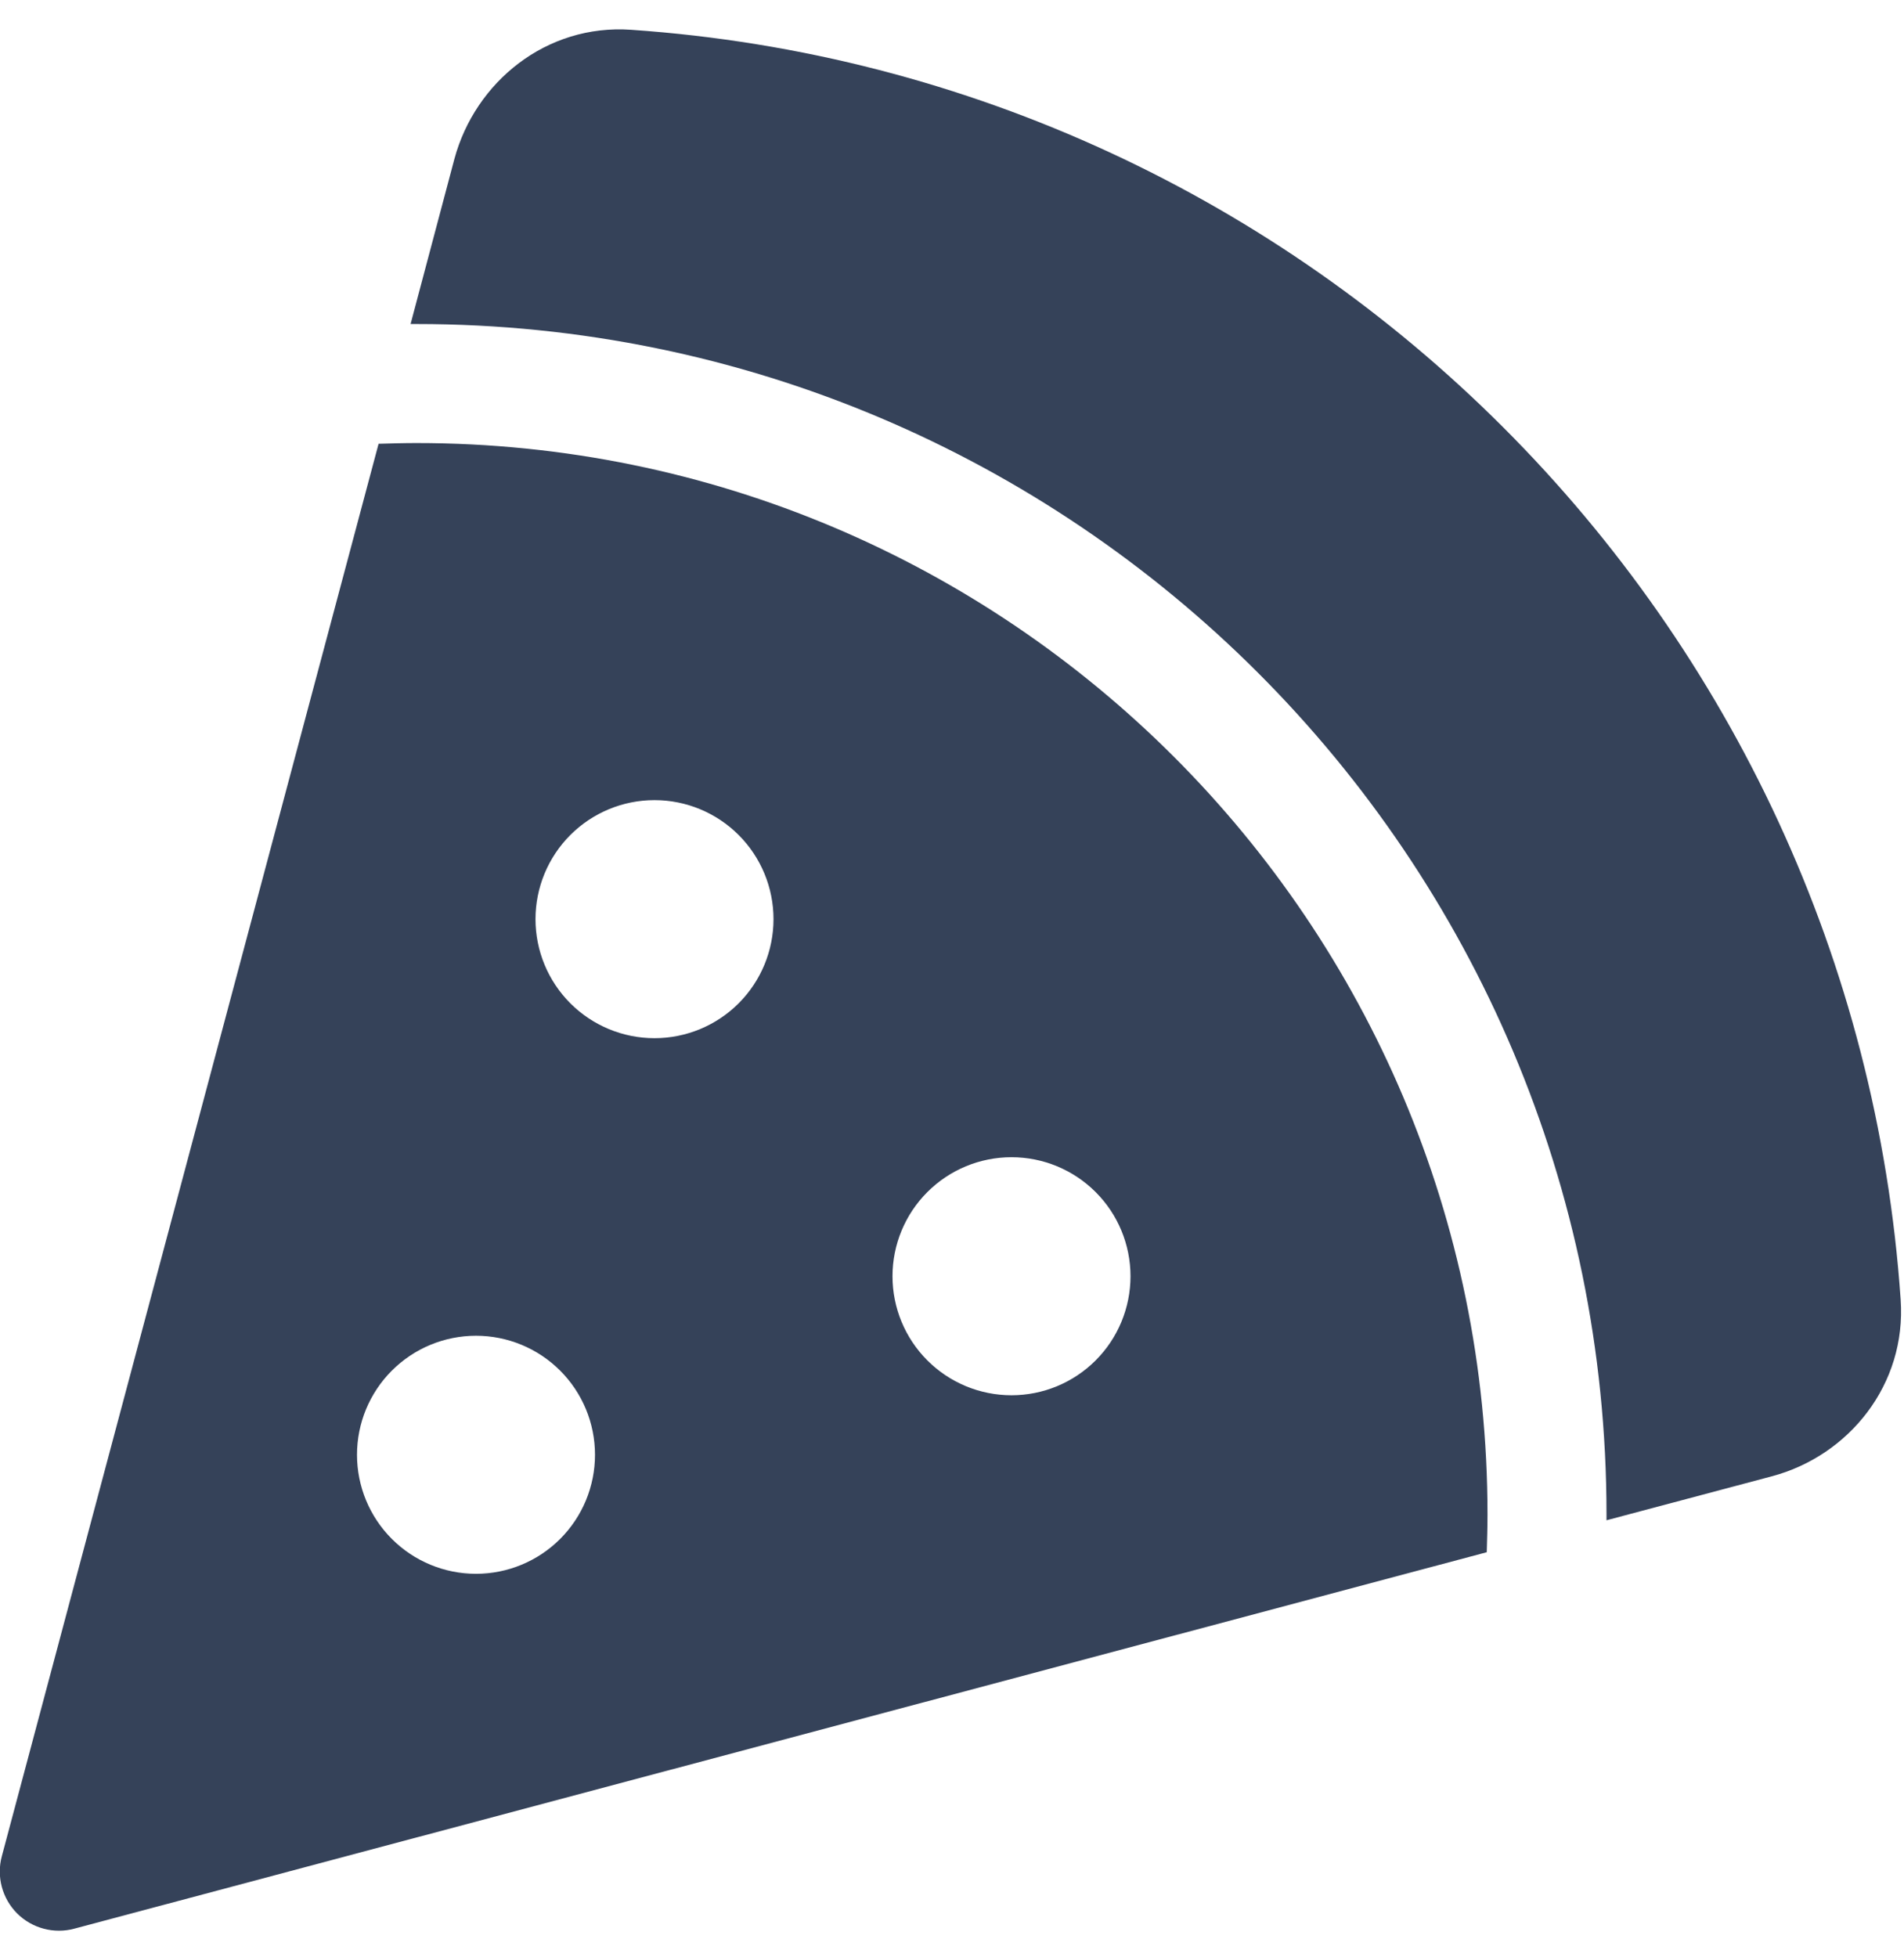 <svg width="36" height="37" viewBox="0 0 36 37" fill="none" xmlns="http://www.w3.org/2000/svg">
<path d="M11.932 0.563C10.329 0.451 8.986 1.548 8.592 3.003L7.763 6.125C7.798 6.125 7.84 6.125 7.875 6.125C20.299 6.125 30.375 16.201 30.375 28.625C30.375 28.66 30.375 28.702 30.375 28.738L33.497 27.908C34.959 27.521 36.049 26.171 35.937 24.568C35.051 11.715 24.785 1.449 11.932 0.563ZM28.111 29.342C28.118 29.103 28.125 28.864 28.125 28.625C28.125 17.438 19.062 8.375 7.875 8.375C7.636 8.375 7.397 8.382 7.158 8.389L0.035 35.087C-0.07 35.473 0.042 35.888 0.323 36.169C0.605 36.451 1.02 36.563 1.406 36.458L28.111 29.342ZM12.375 15.125C12.972 15.125 13.544 15.362 13.966 15.784C14.388 16.206 14.625 16.778 14.625 17.375C14.625 17.972 14.388 18.544 13.966 18.966C13.544 19.388 12.972 19.625 12.375 19.625C11.778 19.625 11.206 19.388 10.784 18.966C10.362 18.544 10.125 17.972 10.125 17.375C10.125 16.778 10.362 16.206 10.784 15.784C11.206 15.362 11.778 15.125 12.375 15.125ZM16.875 24.125C16.875 23.528 17.112 22.956 17.534 22.534C17.956 22.112 18.528 21.875 19.125 21.875C19.722 21.875 20.294 22.112 20.716 22.534C21.138 22.956 21.375 23.528 21.375 24.125C21.375 24.722 21.138 25.294 20.716 25.716C20.294 26.138 19.722 26.375 19.125 26.375C18.528 26.375 17.956 26.138 17.534 25.716C17.112 25.294 16.875 24.722 16.875 24.125ZM6.75 27.5C6.75 26.903 6.987 26.331 7.409 25.909C7.831 25.487 8.403 25.25 9 25.25C9.597 25.25 10.169 25.487 10.591 25.909C11.013 26.331 11.25 26.903 11.25 27.5C11.25 28.097 11.013 28.669 10.591 29.091C10.169 29.513 9.597 29.75 9 29.75C8.403 29.75 7.831 29.513 7.409 29.091C6.987 28.669 6.75 28.097 6.75 27.5Z" fill="#354259"/>
</svg>
